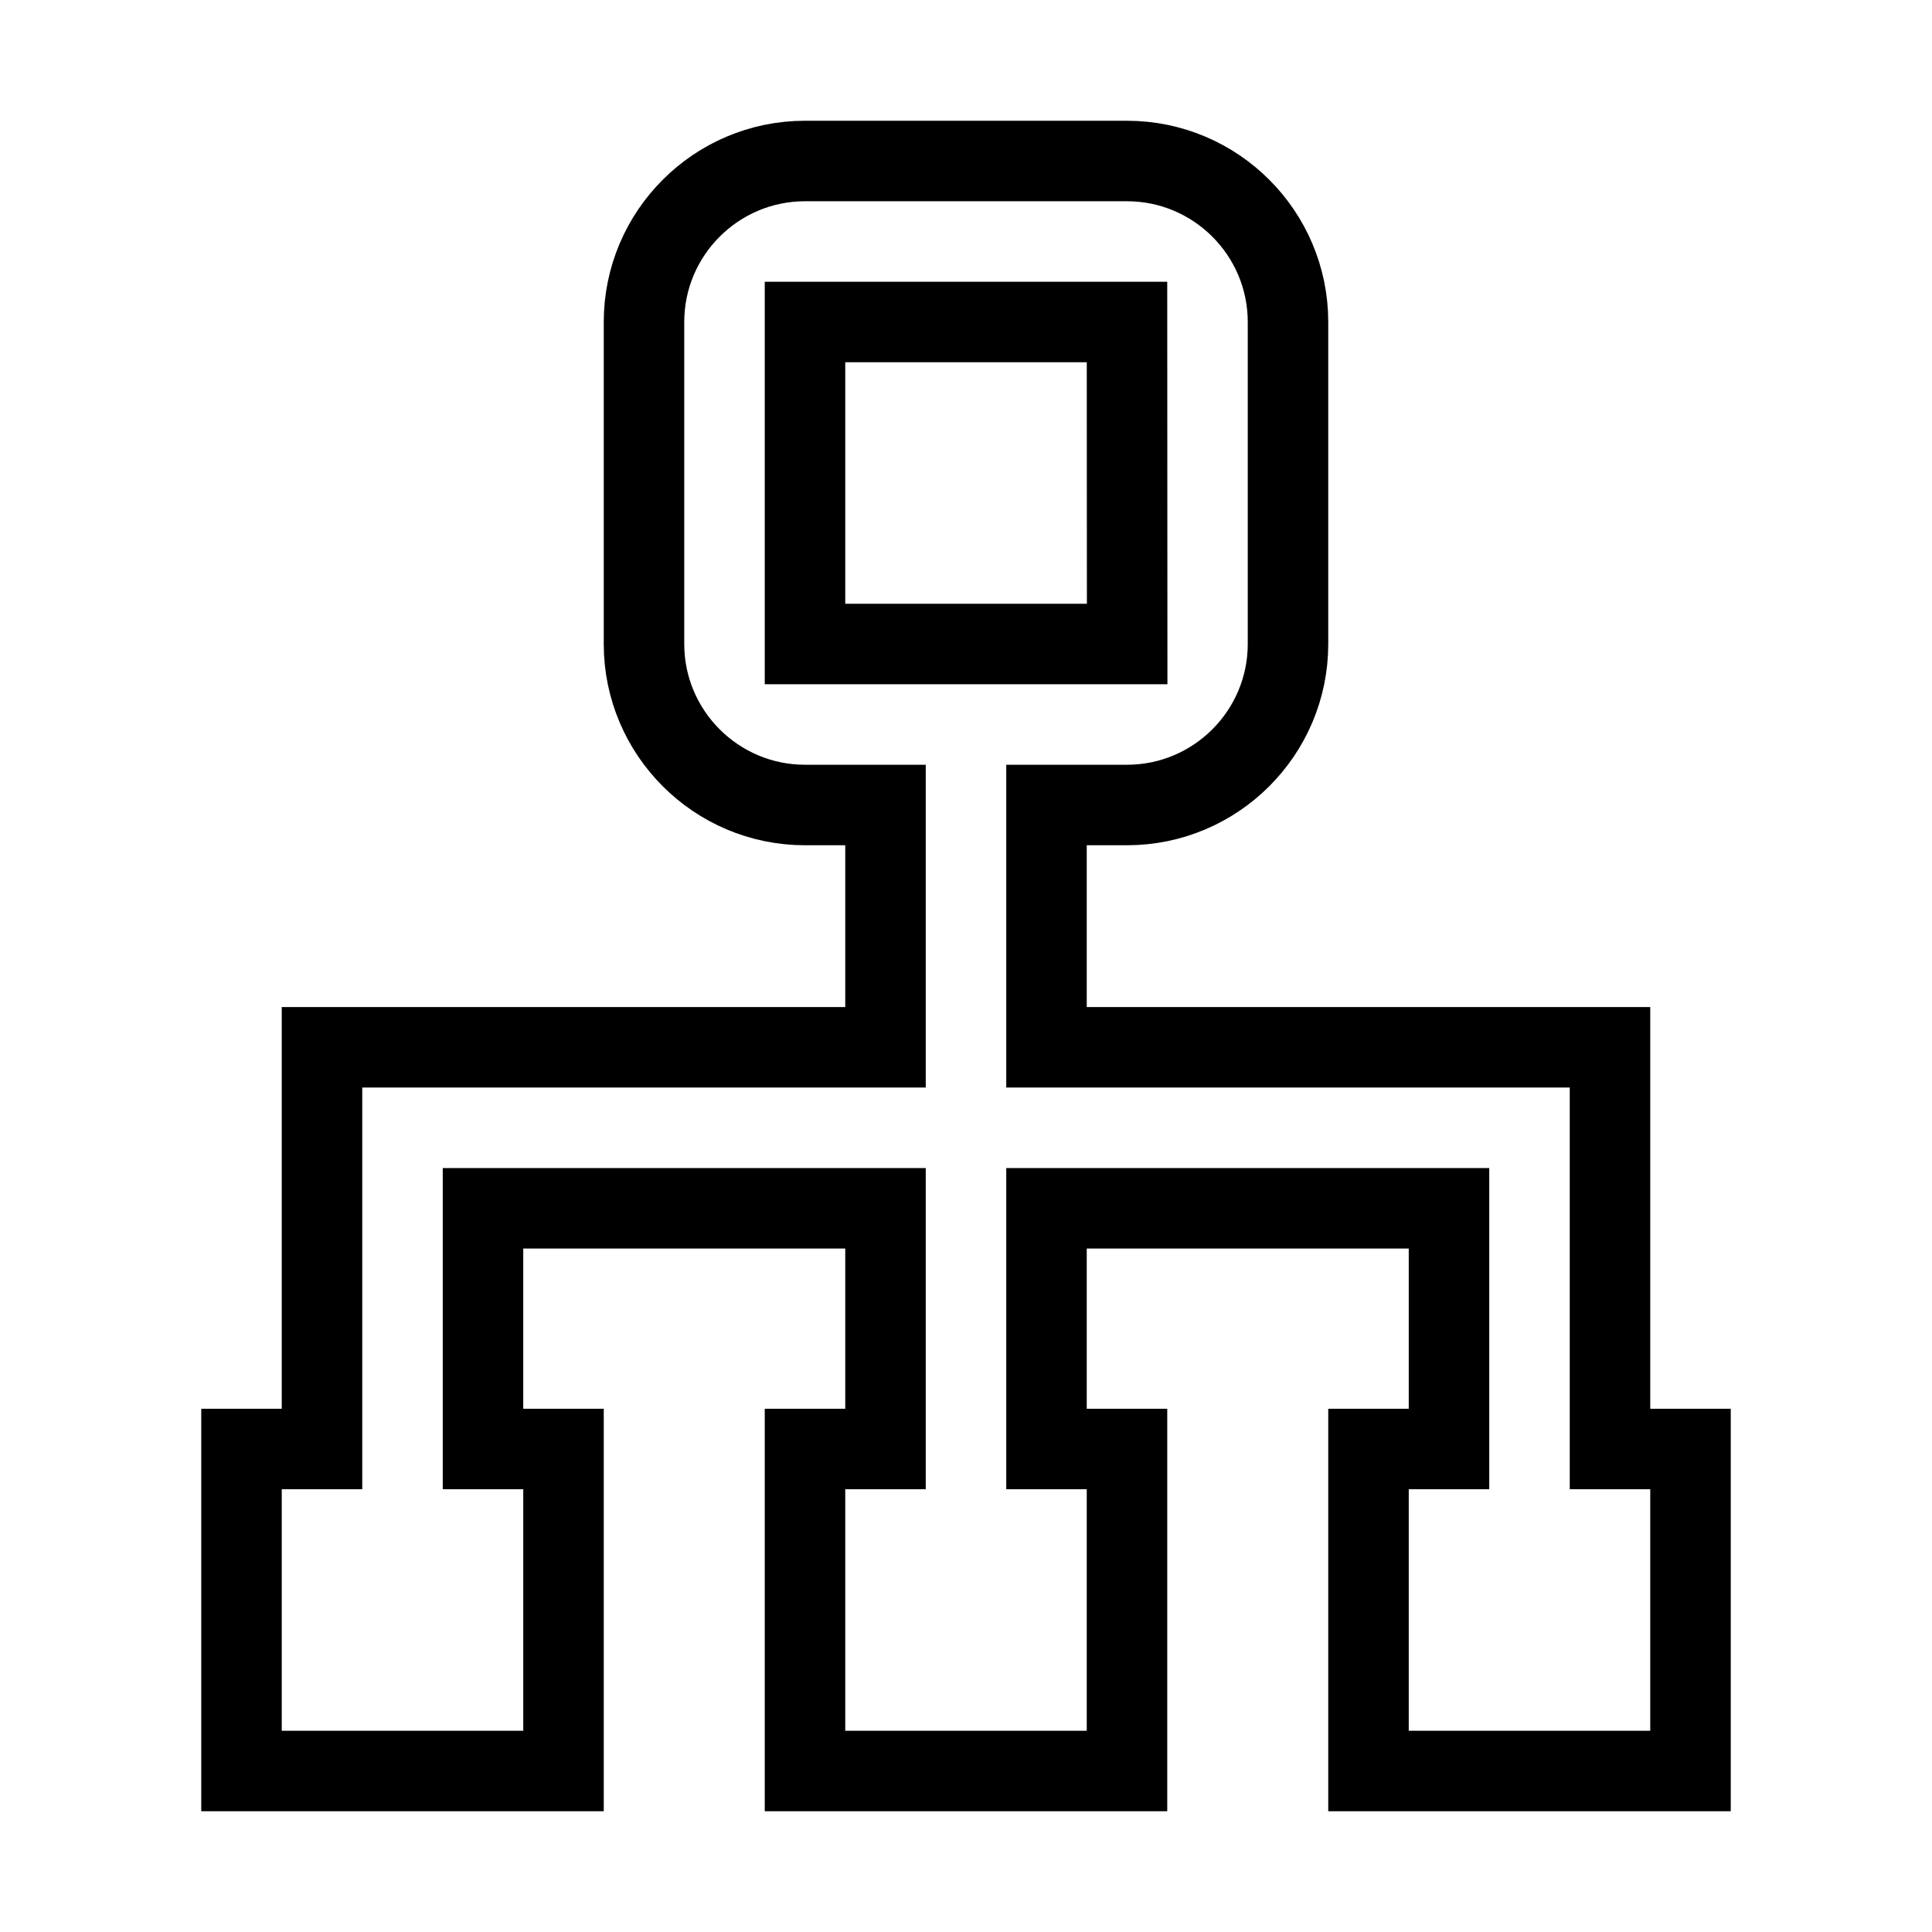 <svg xmlns="http://www.w3.org/2000/svg" fill="none" stroke="currentColor" viewBox="0 0 24 24"><path d="M20,13.01h-7V10h1c1.103,0,2-0.897,2-2V4c0-1.103-0.897-2-2-2h-4C8.897,2,8,2.897,8,4v4c0,1.103,0.897,2,2,2h1v3.01H4V18H3 v4h4v-4H6v-2.99h5V18h-1v4h4v-4h-1v-2.99h5V18h-1v4h4v-4h-1V13.01z M10,8V4h4l0.002,4H10z"/></svg>